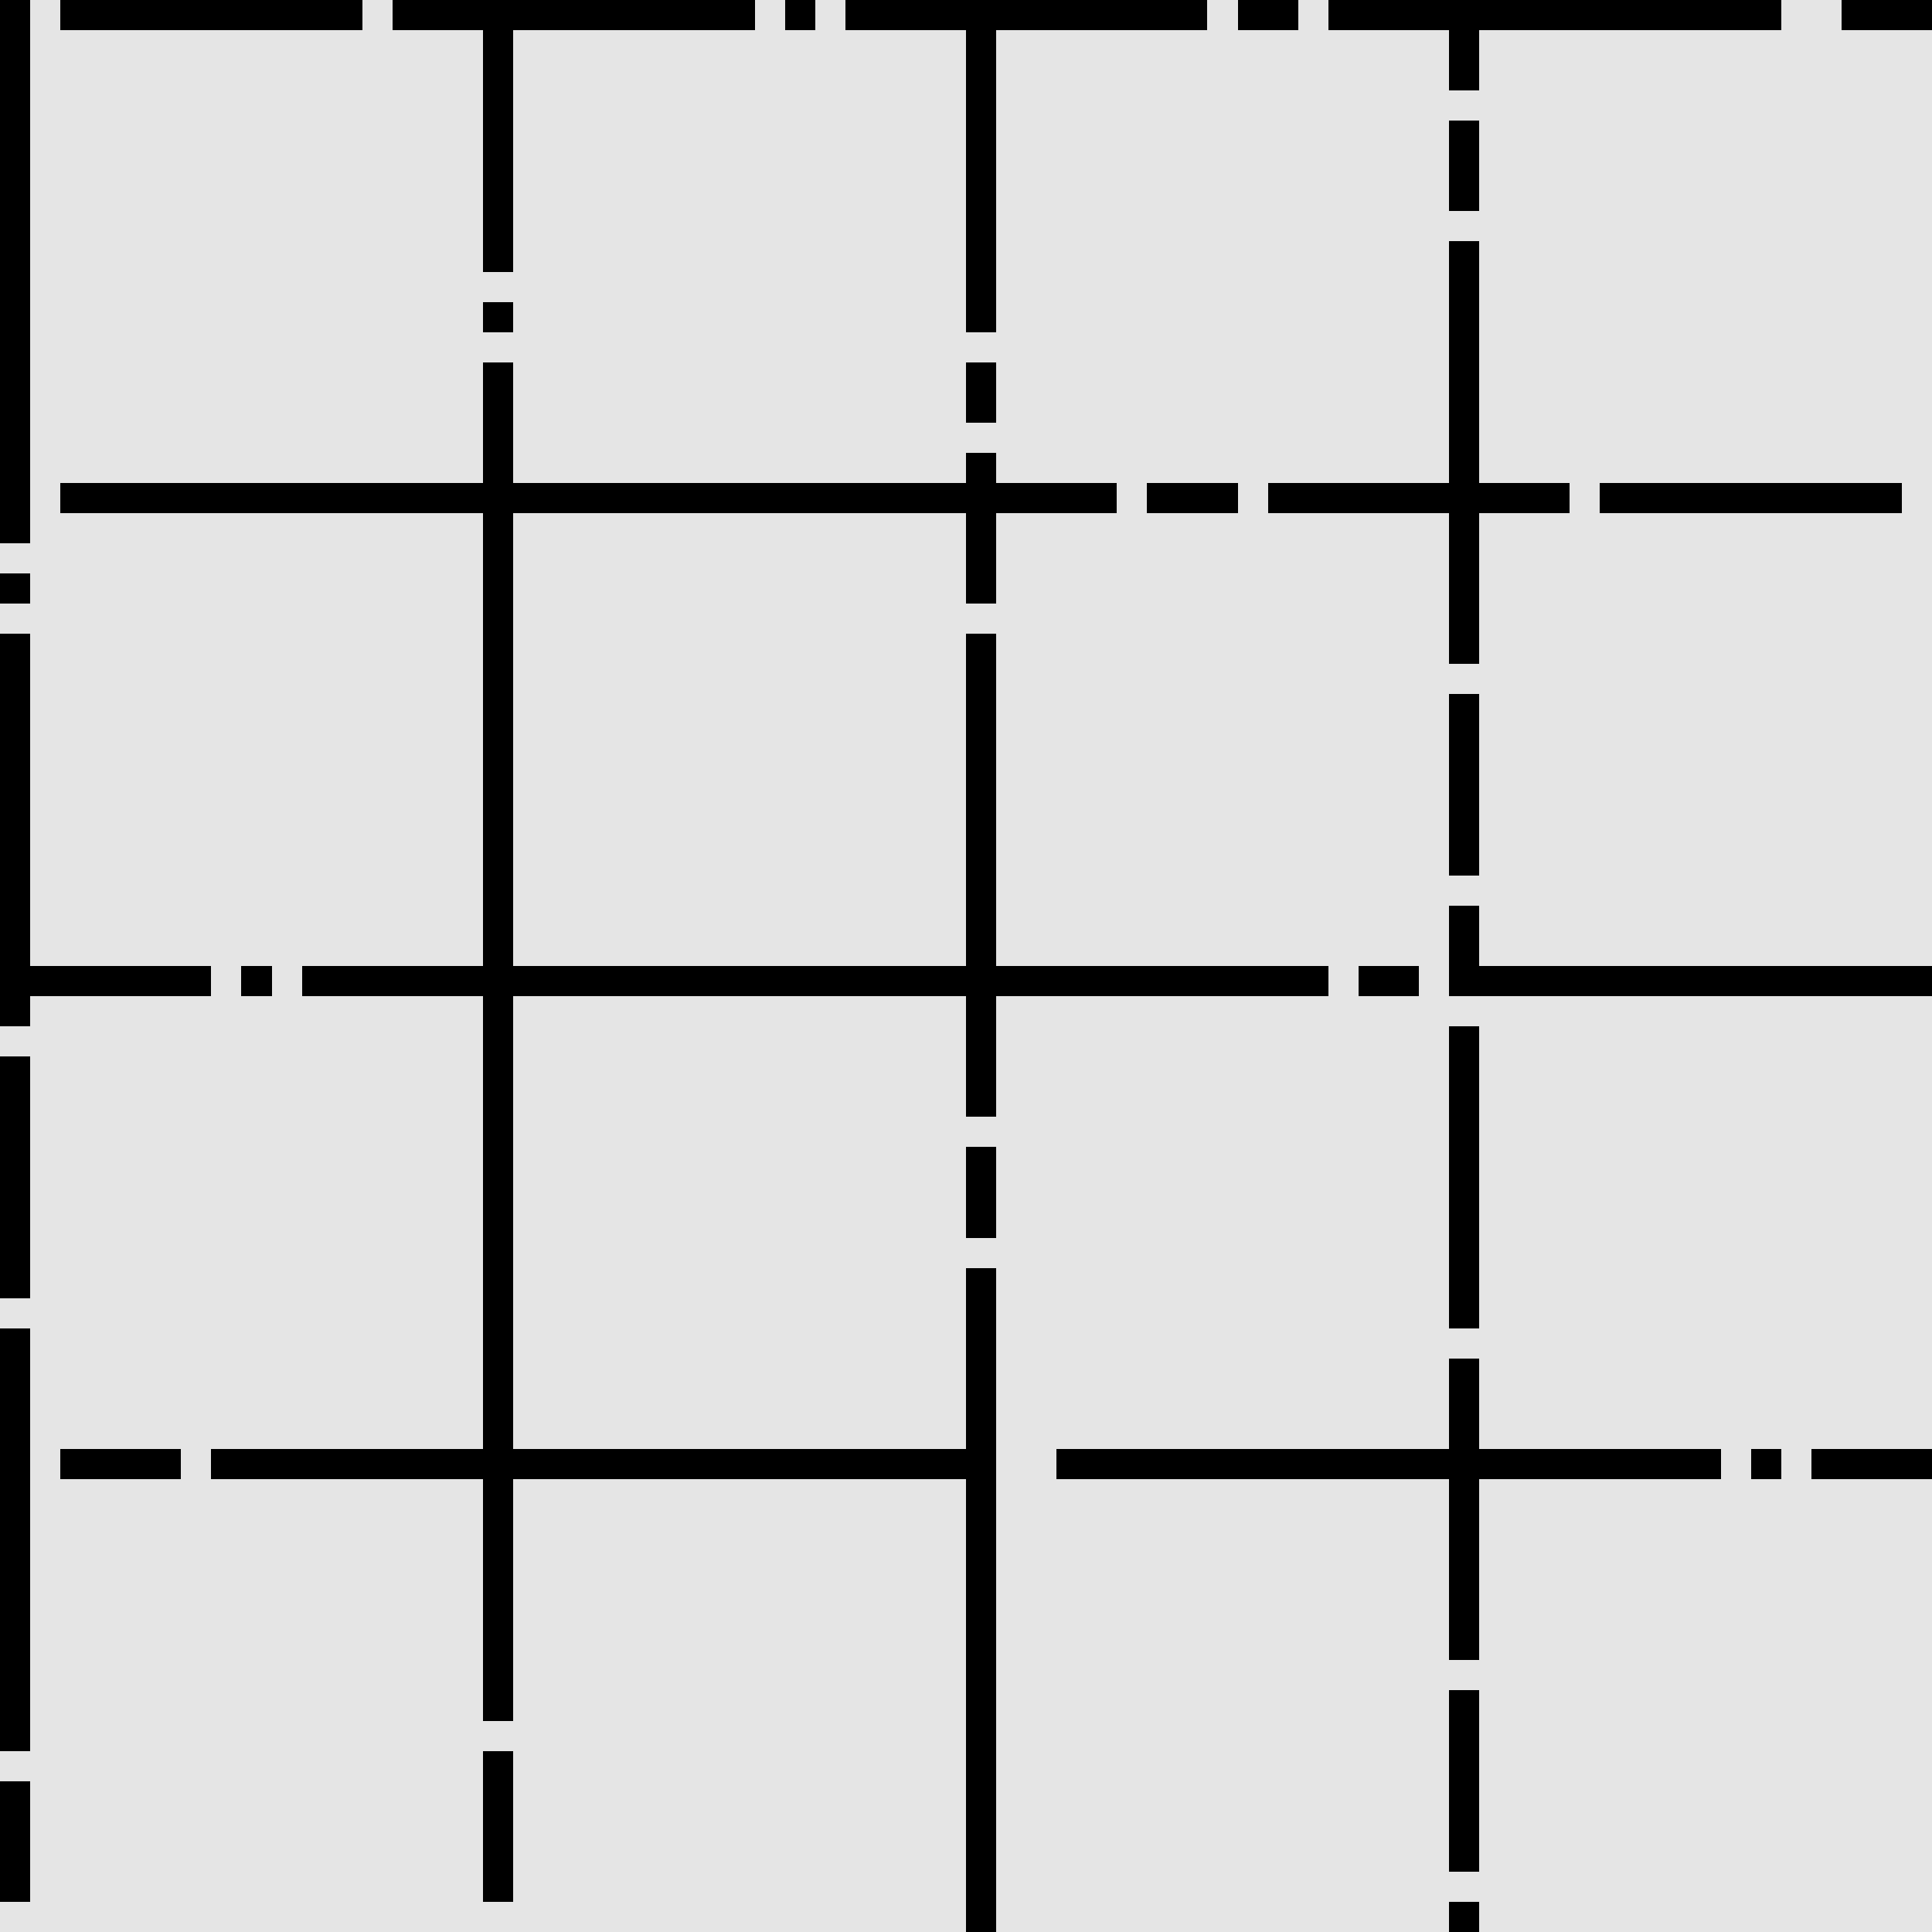 <svg xmlns="http://www.w3.org/2000/svg" version="1.1" width = "1024" height = "1024" viewBox = "0 0 1024 1024"  shape-rendering="crispEdges">
<rect x="0" y="0" width="1024" height="1024" style="fill:rgb(0,0,0);" /><rect x="0" y="0" width="1024" height="1024" style="fill:rgb(229,229,229);" /><g style="fill:rgb(0,0,0);">
 <rect x="0" y="0" width="16" height="288"/>
 <rect x="32" y="0" width="160" height="16"/>
 <rect x="208" y="0" width="192" height="16"/>
 <rect x="416" y="0" width="16" height="16"/>
 <rect x="448" y="0" width="192" height="16"/>
 <rect x="656" y="0" width="32" height="16"/>
 <rect x="704" y="0" width="240" height="16"/>
 <rect x="976" y="0" width="48" height="16"/>
 <rect x="256" y="16" width="16" height="128"/>
 <rect x="512" y="16" width="16" height="160"/>
 <rect x="768" y="16" width="16" height="32"/>
 <rect x="768" y="64" width="16" height="48"/>
 <rect x="768" y="128" width="16" height="224"/>
 <rect x="256" y="160" width="16" height="16"/>
 <rect x="256" y="192" width="16" height="720"/>
 <rect x="512" y="192" width="16" height="32"/>
 <rect x="512" y="240" width="16" height="80"/>
 <rect x="32" y="256" width="560" height="16"/>
 <rect x="608" y="256" width="48" height="16"/>
 <rect x="672" y="256" width="160" height="16"/>
 <rect x="848" y="256" width="160" height="16"/>
 <rect x="0" y="304" width="16" height="16"/>
 <rect x="0" y="336" width="16" height="208"/>
 <rect x="512" y="336" width="16" height="256"/>
 <rect x="768" y="368" width="16" height="96"/>
 <rect x="768" y="480" width="16" height="48"/>
 <rect x="16" y="512" width="96" height="16"/>
 <rect x="128" y="512" width="16" height="16"/>
 <rect x="160" y="512" width="544" height="16"/>
 <rect x="720" y="512" width="32" height="16"/>
 <rect x="784" y="512" width="240" height="16"/>
 <rect x="768" y="544" width="16" height="160"/>
 <rect x="0" y="560" width="16" height="128"/>
 <rect x="512" y="608" width="16" height="48"/>
 <rect x="512" y="672" width="16" height="352"/>
 <rect x="0" y="704" width="16" height="224"/>
 <rect x="768" y="720" width="16" height="160"/>
 <rect x="32" y="768" width="64" height="16"/>
 <rect x="112" y="768" width="416" height="16"/>
 <rect x="560" y="768" width="352" height="16"/>
 <rect x="928" y="768" width="16" height="16"/>
 <rect x="960" y="768" width="64" height="16"/>
 <rect x="768" y="896" width="16" height="96"/>
 <rect x="256" y="928" width="16" height="80"/>
 <rect x="0" y="944" width="16" height="64"/>
 <rect x="768" y="1008" width="16" height="16"/>
</g>
</svg>